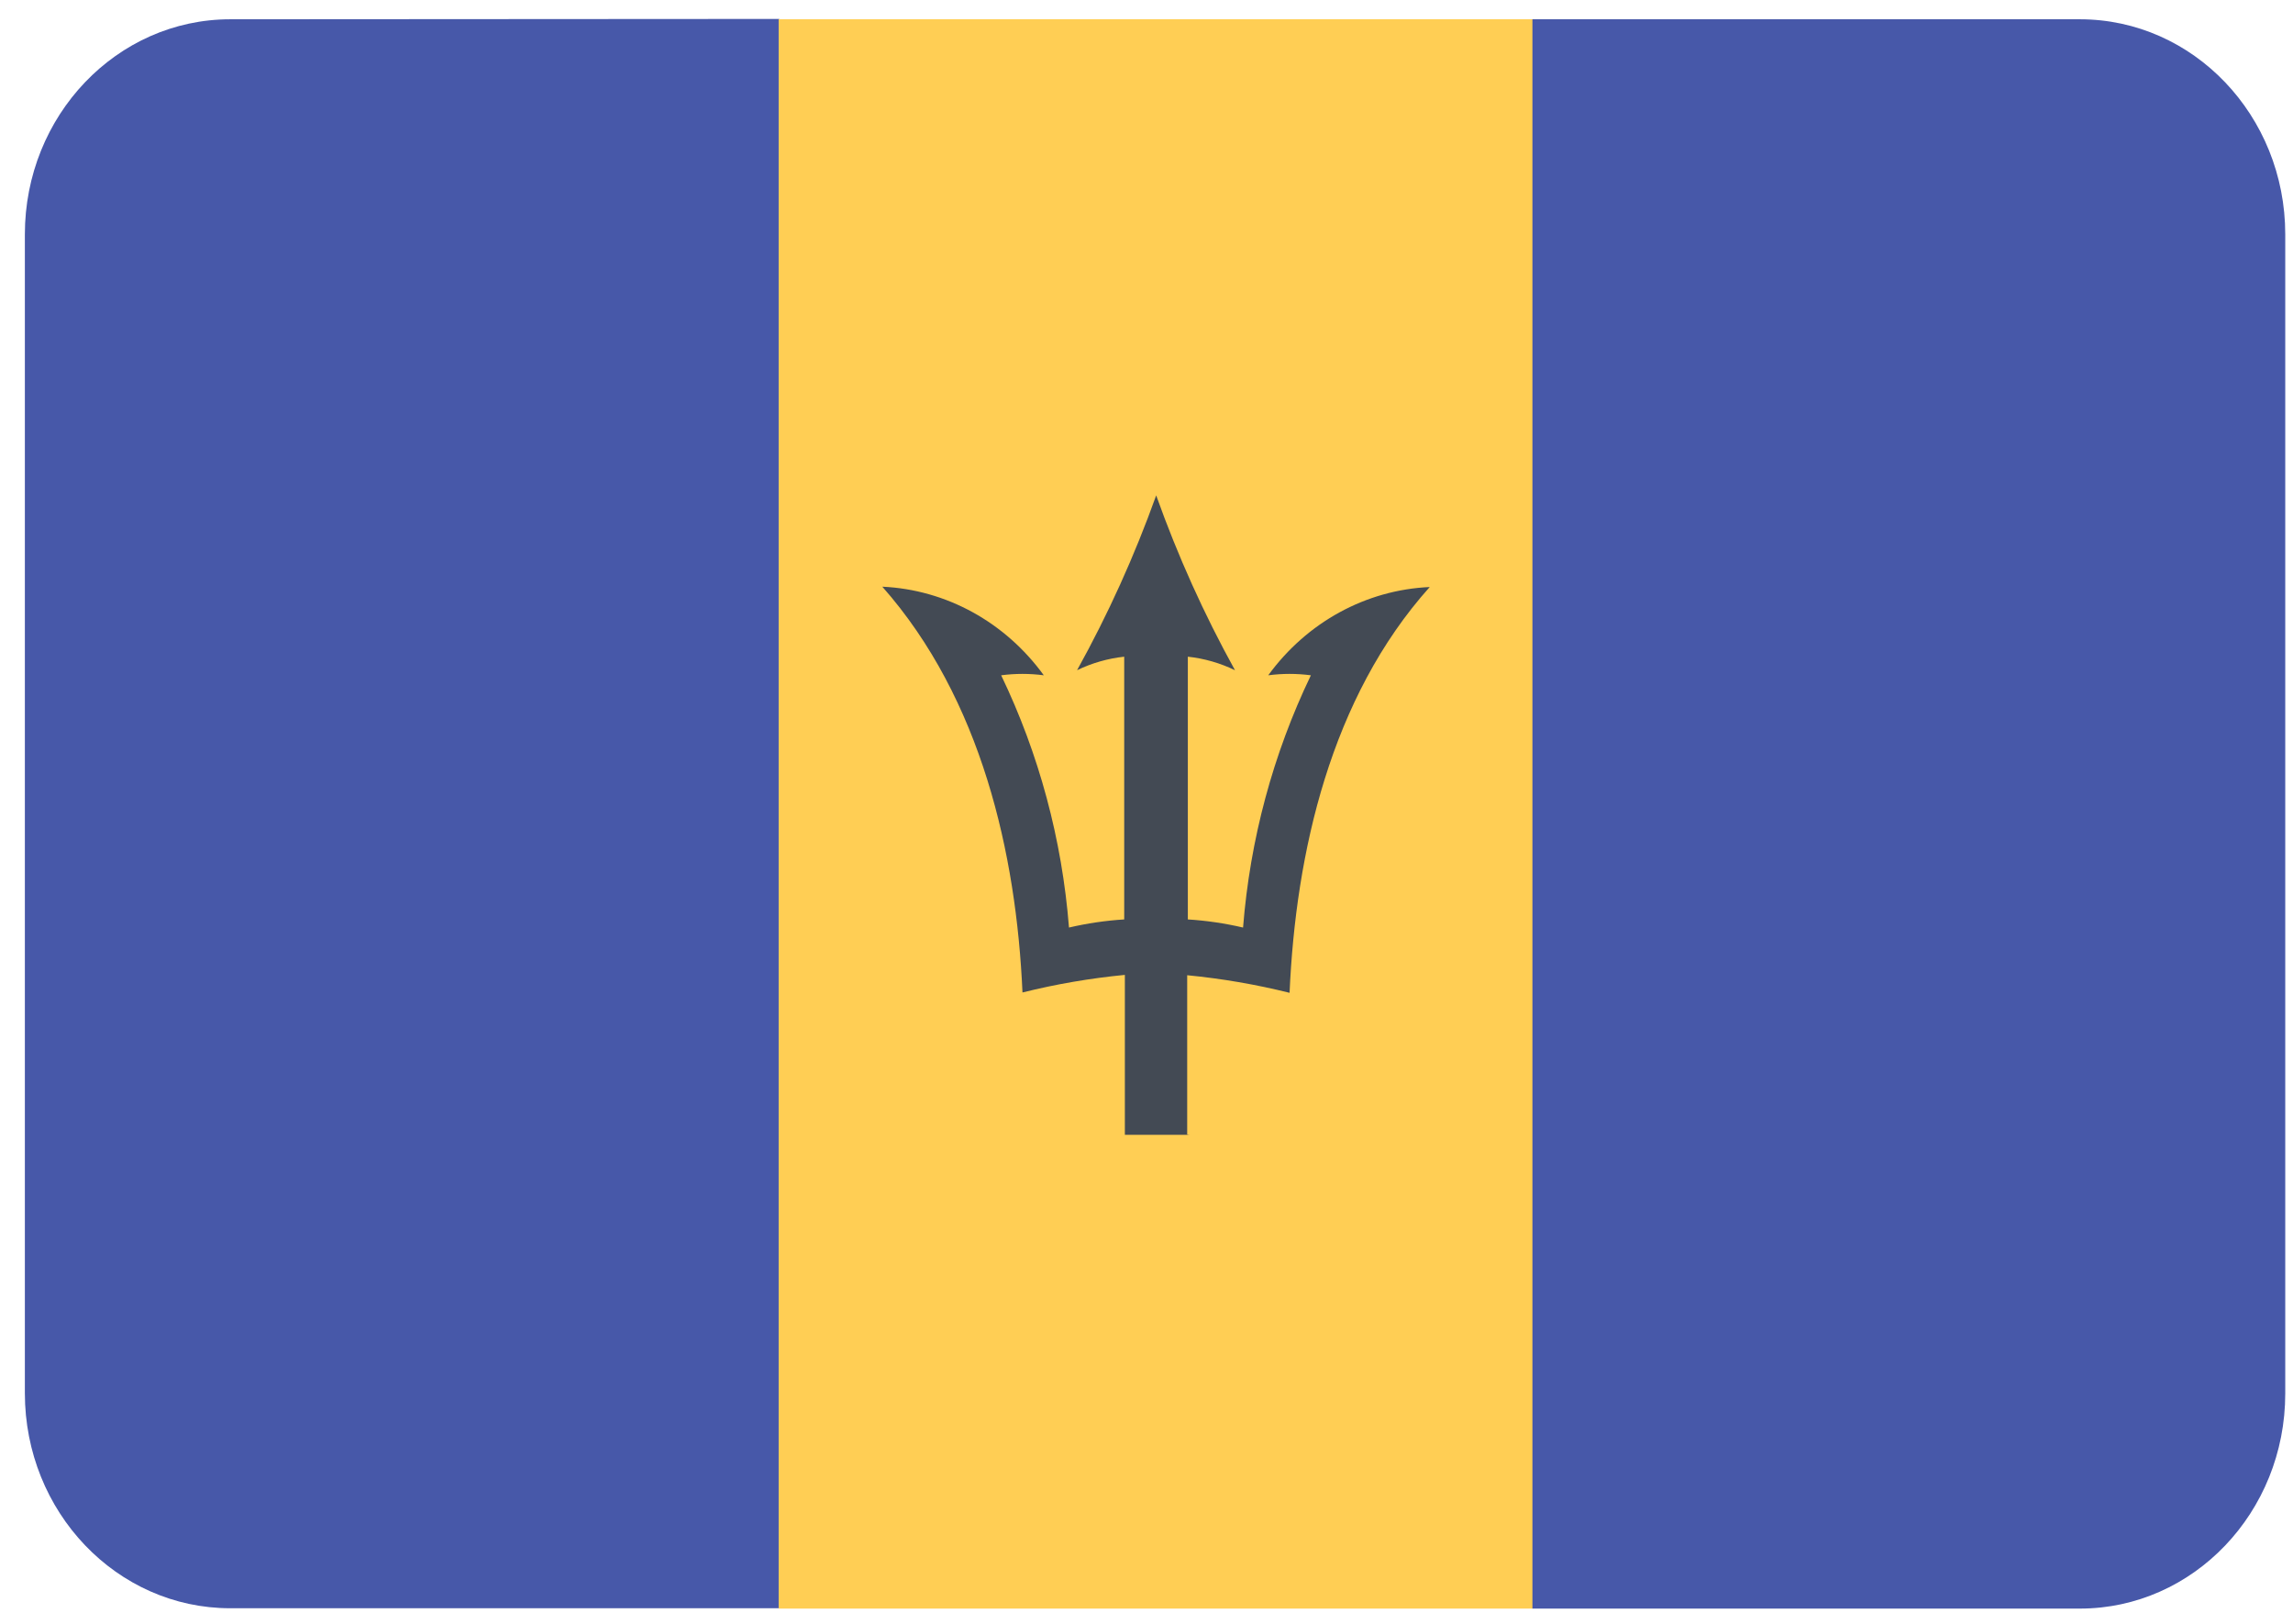 <svg width="2000" height="1417" viewBox="0 0 2000 1417" fill="none" xmlns="http://www.w3.org/2000/svg">
<path d="M200.842 16.817C101.898 16.817 21.688 100.819 21.688 204.442V1215.44C21.688 1319.06 101.898 1403.06 200.842 1403.06H679.716C679.716 940.881 679.716 478.701 679.716 16.521L200.842 16.817Z" fill="#4758A9"/>
<path d="M679.15 16.816C679.15 478.996 679.15 941.176 679.15 1403.36H1336.9C1336.9 941.176 1336.9 478.996 1336.9 16.816H679.15Z" fill="#FFCE54"/>
<path d="M1814.08 16.816H1336.62C1336.62 478.996 1336.62 941.176 1336.62 1403.36H1814.08C1913.02 1403.36 1993.24 1319.35 1993.24 1215.73V204.442C1993.24 100.819 1913.02 16.816 1814.08 16.816Z" fill="#4758A9"/>
<path d="M1035.49 990.341V850.802C1065.56 853.709 1095.4 858.835 1124.79 866.143C1130.14 744.009 1160.56 608.601 1247.04 512.133C1191.5 514.603 1139.88 542.819 1106.19 589.13C1118.54 587.507 1131.03 587.507 1143.38 589.13C1110.34 657.827 1090.26 732.548 1084.22 809.206C1068.37 805.499 1052.26 803.131 1036.05 802.126V572.905C1050.29 574.432 1064.19 578.42 1077.18 584.705C1050.24 535.964 1027.25 484.946 1008.45 432.186C989.553 484.956 966.467 535.974 939.433 584.705C952.426 578.42 966.323 574.432 980.56 572.905V802.126C964.348 803.13 948.24 805.497 932.391 809.206C926.358 732.548 906.273 657.827 873.236 589.13C885.582 587.507 898.073 587.507 910.419 589.13C876.785 542.708 825.163 514.379 769.574 511.838C856.053 609.781 886.476 744.894 891.828 865.848C921.211 858.538 951.05 853.412 981.124 850.507V990.046H1037.46L1035.49 990.341Z" fill="#434A54"/>
</svg>
